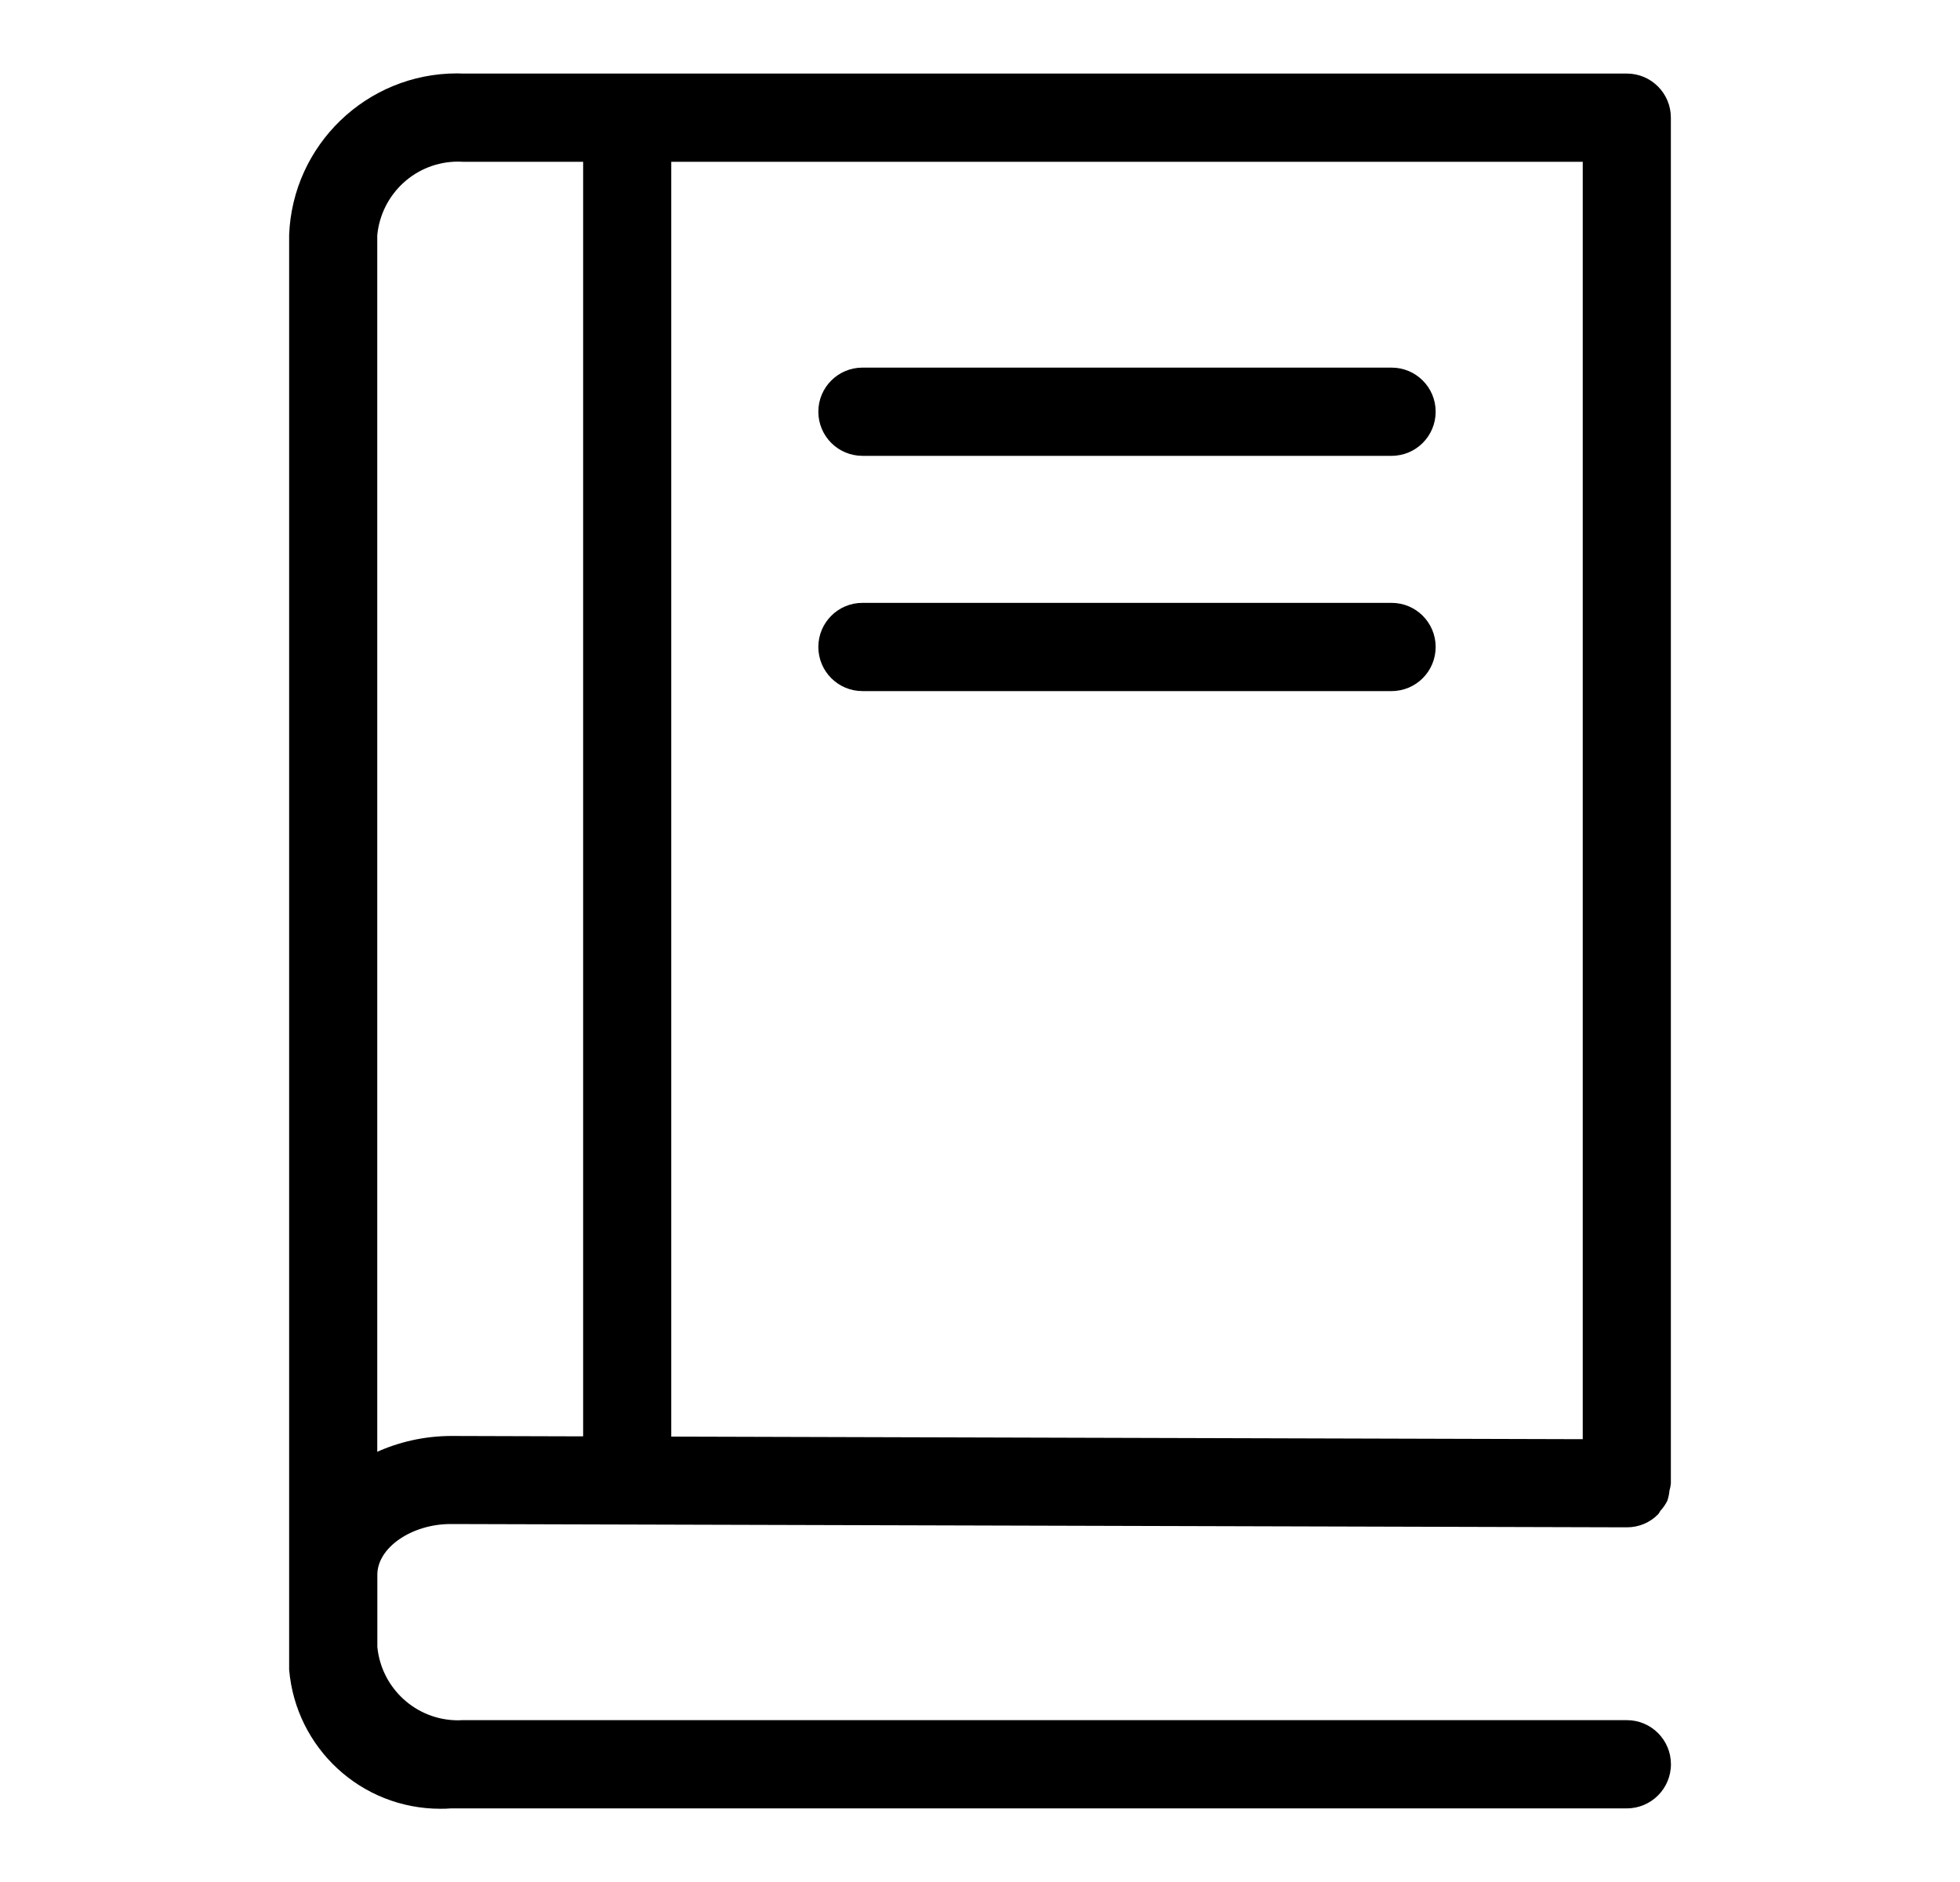 <svg width="25" height="24" viewBox="0 0 25 24" fill="none" xmlns="http://www.w3.org/2000/svg">
<path d="M21.312 1.5C21.312 1.19 21.061 0.938 20.75 0.938H5.9C5.879 0.937 5.854 0.936 5.83 0.936C4.674 0.936 3.732 1.851 3.688 2.996V2.999V21.291C3.772 22.289 4.603 23.066 5.617 23.066C5.664 23.066 5.71 23.065 5.757 23.061H5.751H20.751C21.061 23.061 21.313 22.809 21.313 22.498C21.313 22.188 21.061 21.936 20.751 21.936H5.901C5.883 21.937 5.863 21.938 5.843 21.938C5.305 21.938 4.864 21.527 4.813 21.002V20.998V20.081C4.813 19.736 5.251 19.435 5.749 19.435L20.751 19.477H20.752C20.907 19.477 21.047 19.415 21.148 19.312C21.161 19.3 21.167 19.282 21.178 19.267C21.213 19.229 21.244 19.185 21.267 19.138L21.268 19.135C21.28 19.098 21.29 19.056 21.294 19.012V19.009C21.302 18.983 21.309 18.952 21.312 18.919V18.916V18.915V1.5ZM20.188 18.353L8.562 18.32V2.063H20.188V18.353ZM4.812 18.515V3C4.863 2.471 5.305 2.061 5.843 2.061C5.863 2.061 5.883 2.062 5.903 2.063H5.9H7.438V18.317L5.75 18.312C5.41 18.314 5.088 18.388 4.798 18.52L4.812 18.515ZM11 5.813H17.75C18.061 5.813 18.312 5.561 18.312 5.25C18.312 4.94 18.061 4.688 17.75 4.688H11C10.69 4.688 10.438 4.94 10.438 5.25C10.438 5.561 10.69 5.813 11 5.813ZM17.75 7.688H11C10.69 7.688 10.438 7.94 10.438 8.25C10.438 8.561 10.69 8.813 11 8.813H17.75C18.061 8.813 18.312 8.561 18.312 8.25C18.312 7.94 18.061 7.688 17.75 7.688Z" fill="currentColor"/>
</svg>
